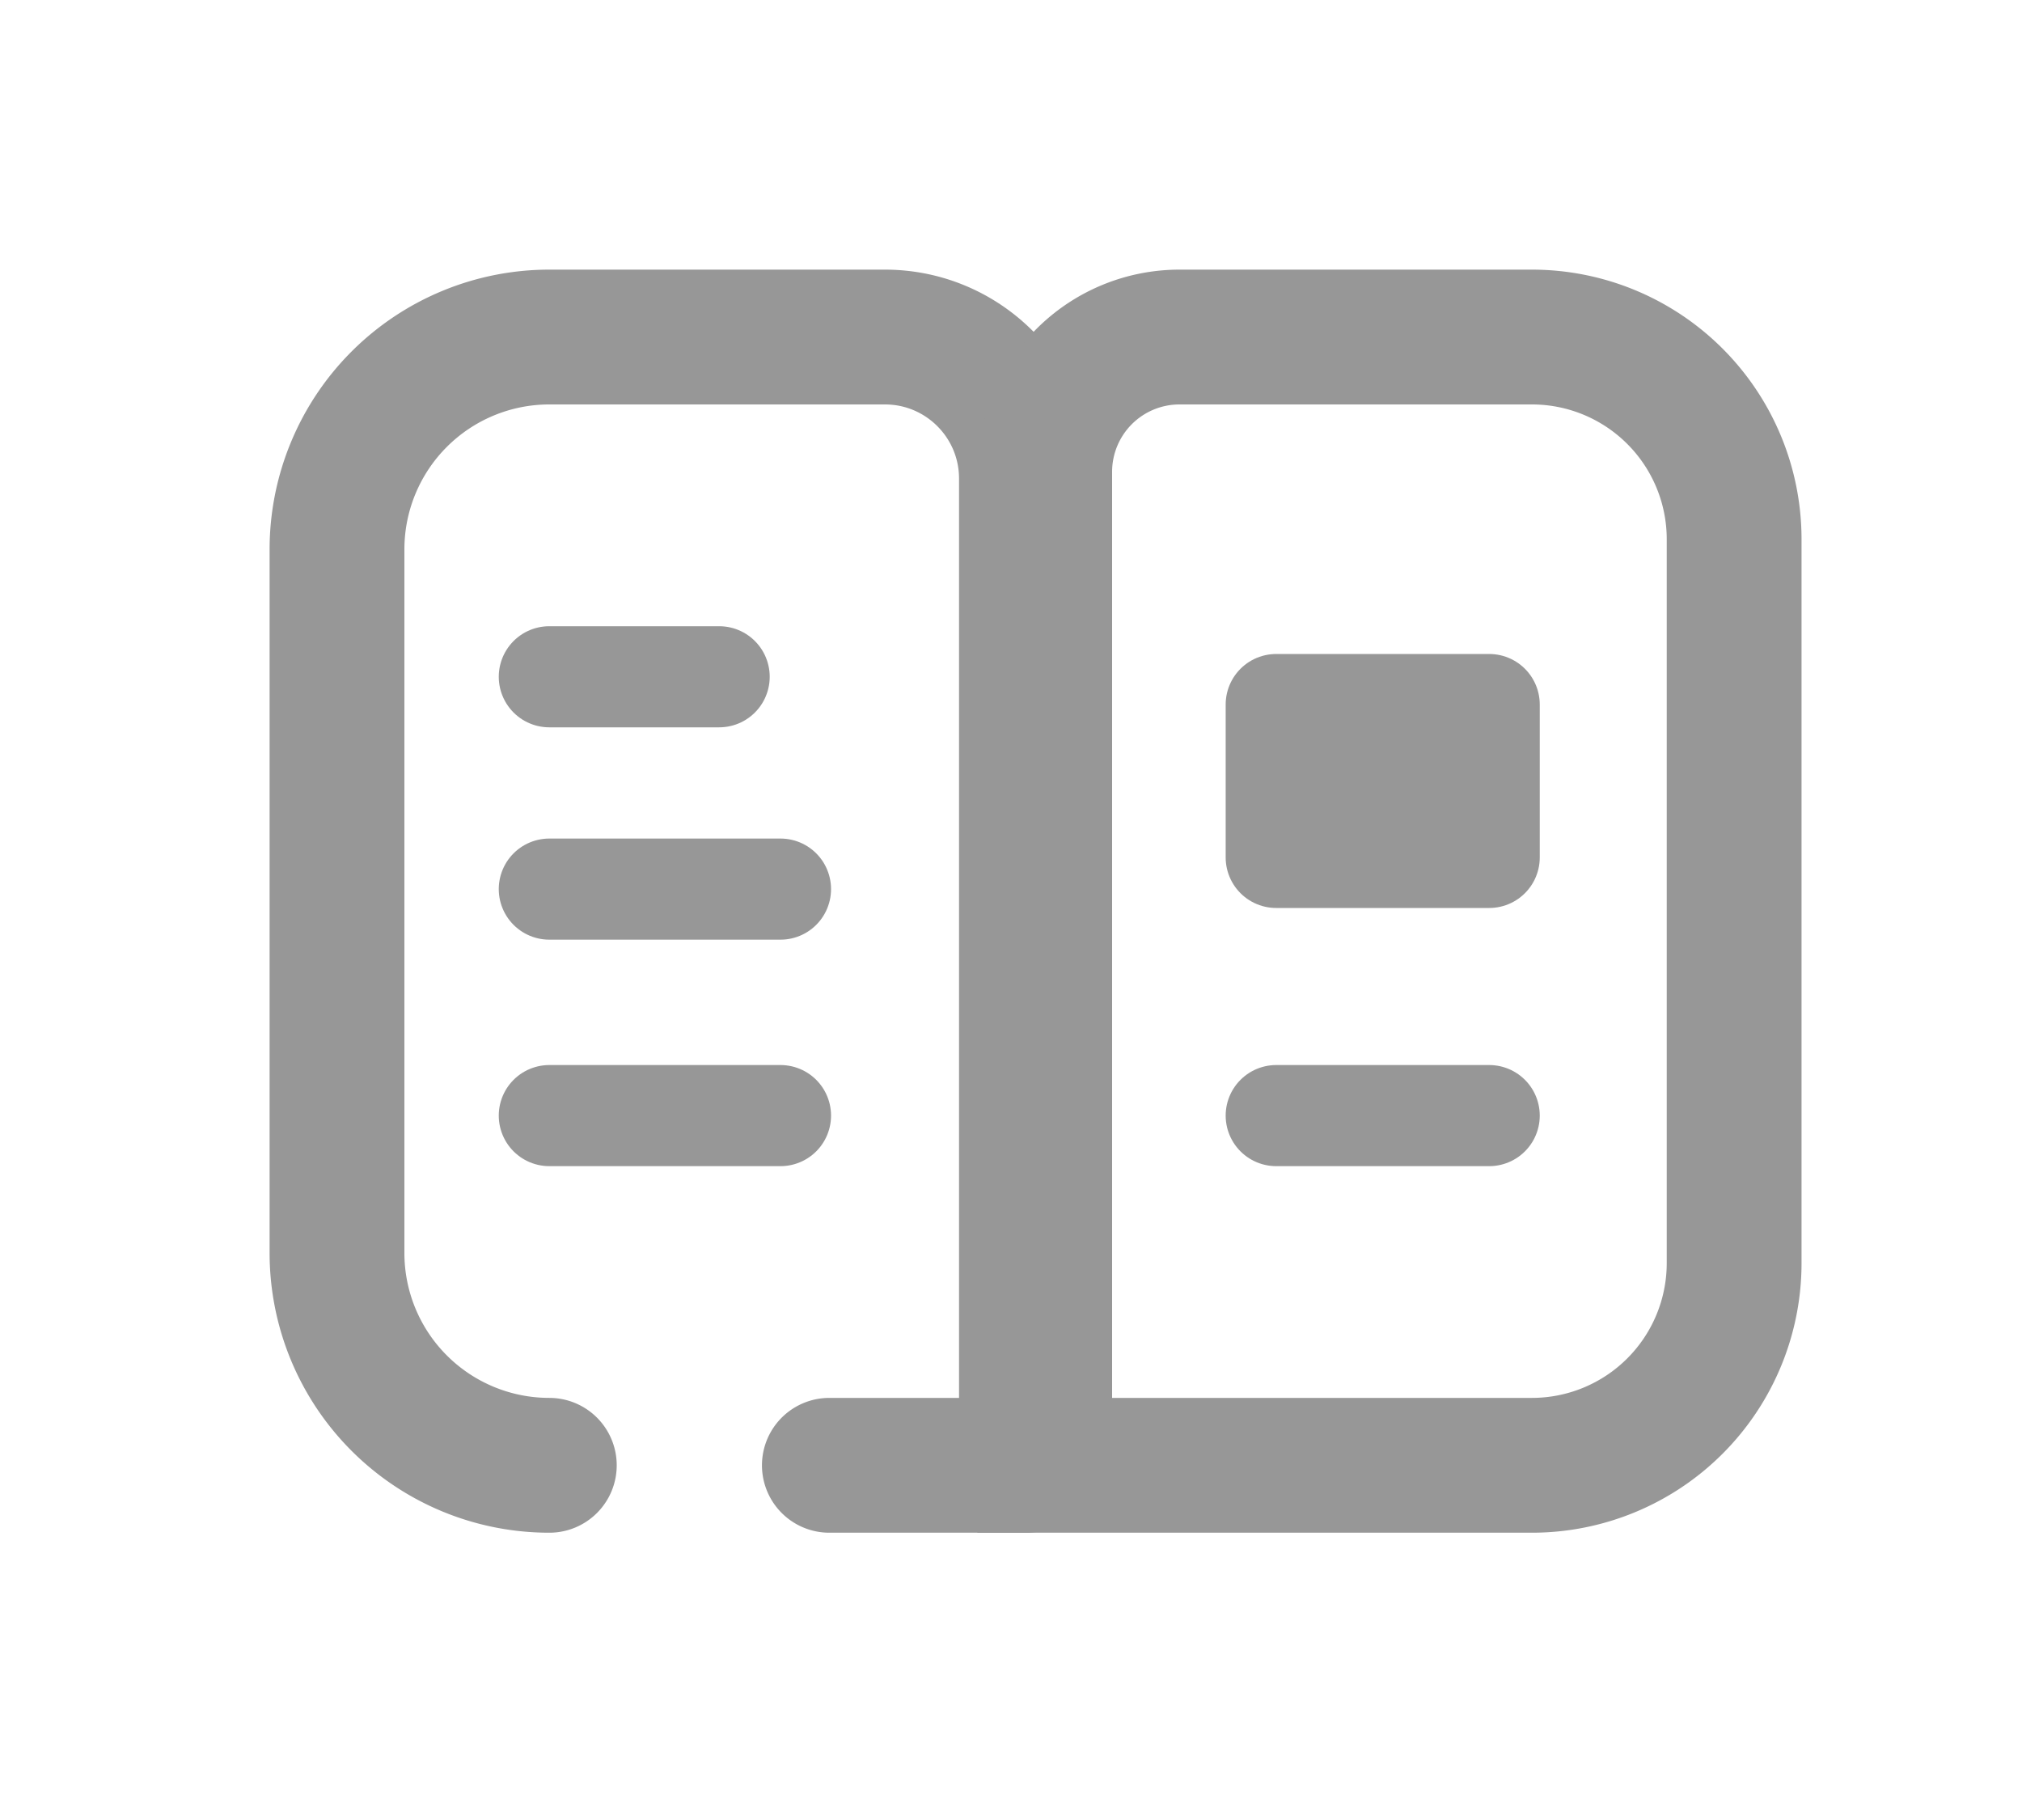 <svg xmlns="http://www.w3.org/2000/svg" width="30" height="27" viewBox="0 0 30 27">
    <g fill="none" fill-rule="evenodd" stroke="#979797">
        <path stroke-linecap="round" stroke-linejoin="round" stroke-width="2" d="M8.15 21.738A3.15 3.15 0 0 1 5 18.588V8.15A3.15 3.15 0 0 1 8.15 5h4.979c1.16 0 2.1.94 2.1 2.1v14.638h-2.924"/>
        <path stroke-width="2" d="M22.729 5H17.5a2 2 0 0 0-2 2v14.738h7.229a3 3 0 0 0 3-3V8a3 3 0 0 0-3-3z"/>
        <path stroke-linecap="round" stroke-linejoin="round" stroke-width="1.5" d="M8.15 10.04h2.52M8.15 13.19h3.43M8.15 16.55h3.43M18.935 16.55h3.16"/>
        <path fill="#979797" stroke-linecap="round" stroke-linejoin="round" stroke-width="1.5" d="M18.935 10.452h3.16v2.268h-3.16z"/>
    </g>
</svg>
